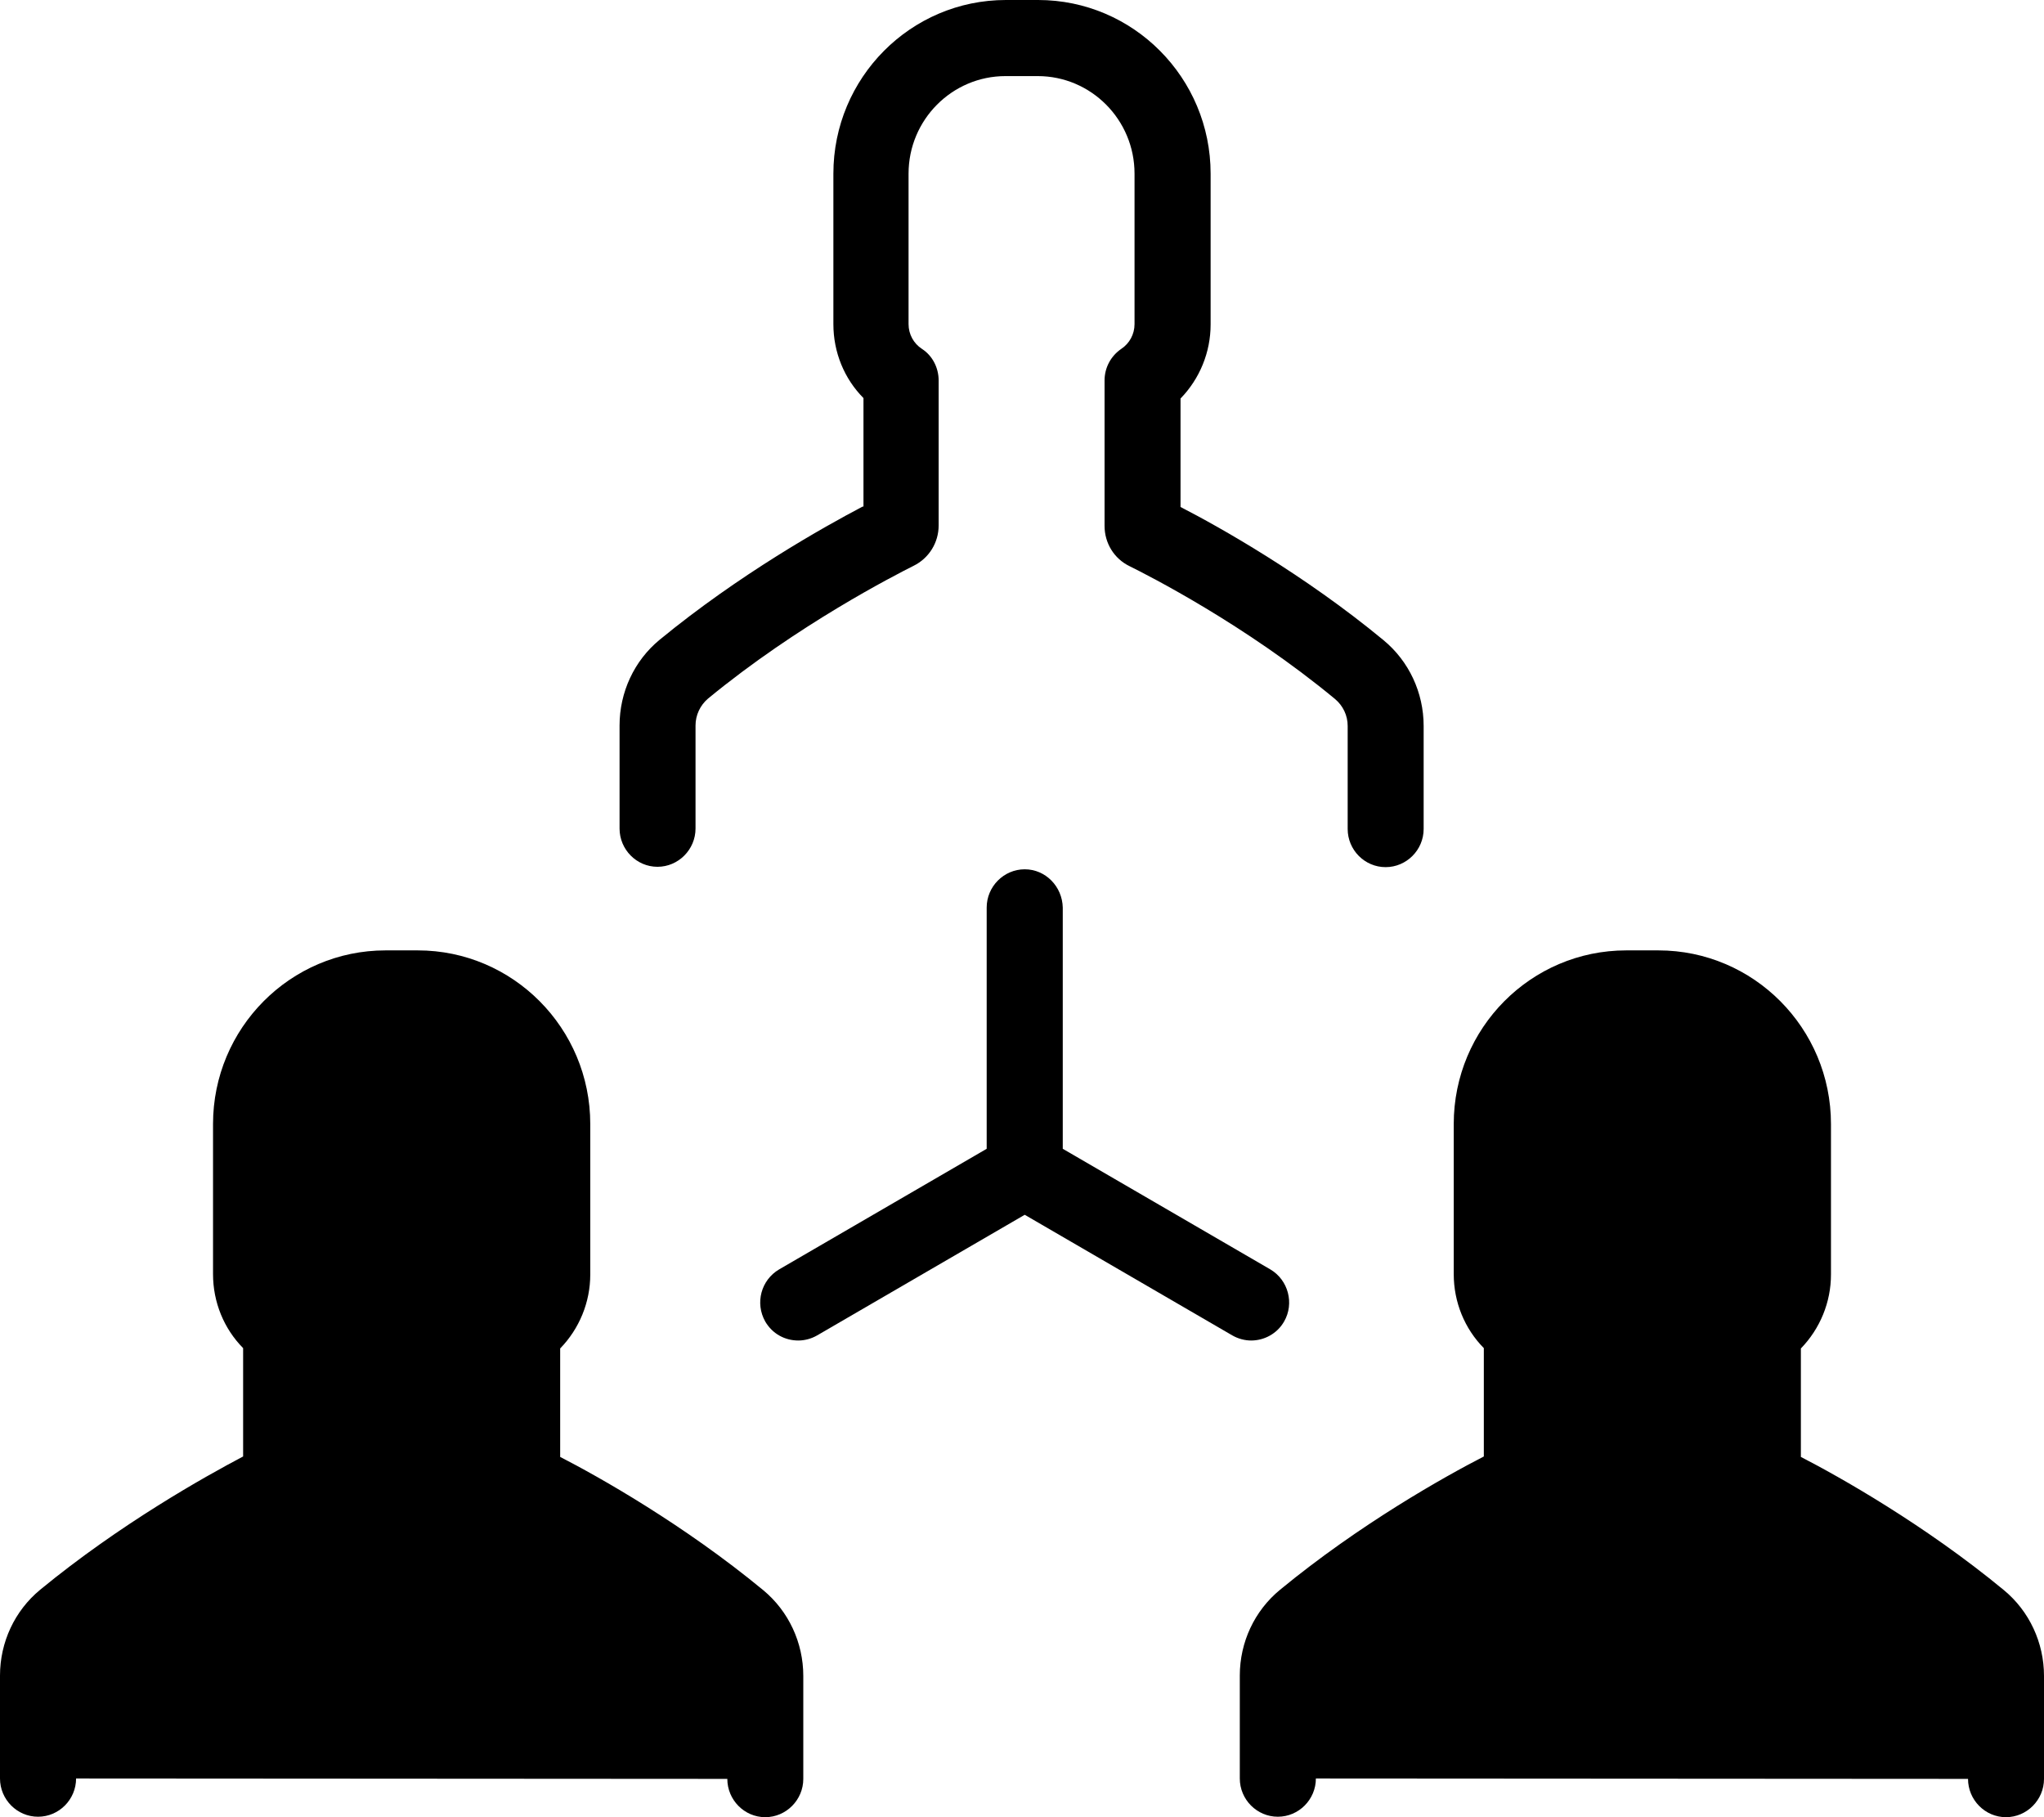 <svg width="18" height="16" viewBox="0 0 18 16" fill="none" xmlns="http://www.w3.org/2000/svg">
<path d="M17.662 15.663V14.756C17.662 14.564 17.577 14.383 17.43 14.261C16.613 13.587 15.734 13.139 15.554 13.05C15.535 13.039 15.521 13.021 15.521 12.998V11.722C15.679 11.614 15.785 11.433 15.785 11.226V9.901C15.785 9.242 15.256 8.705 14.597 8.705H14.454H14.31C13.655 8.705 13.122 9.238 13.122 9.901V11.218C13.122 11.425 13.229 11.607 13.387 11.714V12.995C13.387 13.017 13.376 13.039 13.354 13.046C13.174 13.135 12.294 13.583 11.478 14.257C11.331 14.379 11.246 14.56 11.246 14.753V15.659" fill="black"/>
<path d="M6.736 15.663V14.756C6.736 14.564 6.651 14.383 6.504 14.261C5.687 13.587 4.808 13.139 4.628 13.05C4.609 13.039 4.595 13.021 4.595 12.998V11.722C4.753 11.614 4.86 11.433 4.86 11.226V9.901C4.86 9.242 4.33 8.705 3.671 8.705H3.528H3.384C2.73 8.705 2.196 9.238 2.196 9.901V11.218C2.196 11.425 2.303 11.607 2.461 11.714V12.995C2.461 13.017 2.45 13.039 2.428 13.046C2.248 13.135 1.369 13.583 0.552 14.257C0.405 14.379 0.32 14.56 0.32 14.753V15.659" fill="black"/>
<path d="M9.024 7.654C8.84 7.654 8.689 7.806 8.689 7.991V10.115L6.861 11.177C6.703 11.27 6.647 11.473 6.739 11.636C6.802 11.744 6.912 11.803 7.03 11.803C7.085 11.803 7.144 11.788 7.196 11.758L9.024 10.696L10.852 11.758C10.904 11.788 10.963 11.803 11.018 11.803C11.132 11.803 11.246 11.744 11.308 11.636C11.4 11.477 11.345 11.27 11.187 11.177L9.359 10.115V7.991C9.355 7.806 9.208 7.654 9.024 7.654Z" fill="black"/>
<path d="M7.597 4.46C7.258 4.638 6.511 5.056 5.809 5.633C5.584 5.818 5.456 6.096 5.456 6.388V7.295C5.456 7.48 5.606 7.632 5.79 7.632C5.974 7.632 6.125 7.48 6.125 7.295V6.388C6.125 6.296 6.166 6.21 6.235 6.151C7.026 5.5 7.884 5.063 8.045 4.982C8.181 4.915 8.266 4.778 8.266 4.626V3.35C8.266 3.238 8.211 3.131 8.119 3.072C8.045 3.024 8.001 2.942 8.001 2.854V1.529C8.001 1.055 8.384 0.67 8.855 0.67H9.138C9.609 0.67 9.991 1.055 9.991 1.529V2.854C9.991 2.942 9.947 3.024 9.874 3.072C9.782 3.135 9.727 3.238 9.727 3.35V4.63C9.727 4.782 9.811 4.919 9.947 4.985C10.113 5.067 10.966 5.5 11.757 6.155C11.827 6.214 11.868 6.299 11.868 6.392V7.299C11.868 7.484 12.018 7.635 12.202 7.635C12.386 7.635 12.537 7.484 12.537 7.299V6.392C12.537 6.099 12.408 5.822 12.184 5.637C11.485 5.059 10.735 4.638 10.396 4.464V3.509C10.565 3.335 10.661 3.102 10.661 2.857V1.529C10.661 0.685 9.98 0 9.142 0H8.858C8.02 0 7.339 0.685 7.339 1.529V2.854C7.339 3.102 7.435 3.335 7.604 3.505V4.46H7.597Z" fill="black"/>
<path d="M3.392 9.034H3.675C4.146 9.034 4.529 9.419 4.529 9.893V11.218C4.529 11.307 4.484 11.388 4.411 11.437C4.319 11.499 4.264 11.603 4.264 11.714V12.995C4.264 13.146 4.348 13.283 4.484 13.35C4.65 13.431 5.503 13.864 6.294 14.52C6.364 14.579 6.405 14.664 6.405 14.756V15.663C6.405 15.848 6.555 16 6.739 16C6.923 16 7.074 15.848 7.074 15.663V14.756C7.074 14.464 6.945 14.186 6.721 14.001C6.022 13.424 5.272 13.002 4.933 12.828V11.873C5.102 11.699 5.198 11.466 5.198 11.222V9.897C5.198 9.053 4.517 8.368 3.679 8.368H3.395C2.557 8.368 1.876 9.053 1.876 9.897V11.218C1.876 11.466 1.972 11.699 2.141 11.87V12.824C1.803 13.002 1.056 13.42 0.353 13.998C0.129 14.183 0 14.46 0 14.753V15.659C0 15.845 0.151 15.996 0.335 15.996C0.519 15.996 0.67 15.845 0.67 15.659V14.753C0.67 14.66 0.71 14.575 0.78 14.516C1.571 13.864 2.428 13.428 2.59 13.346C2.726 13.28 2.811 13.143 2.811 12.991V11.714C2.811 11.603 2.755 11.496 2.663 11.437C2.59 11.388 2.546 11.307 2.546 11.218V9.893C2.538 9.419 2.921 9.034 3.392 9.034Z" fill="black"/>
<path d="M11.272 13.998C11.047 14.183 10.918 14.46 10.918 14.753V15.659C10.918 15.845 11.069 15.996 11.253 15.996C11.437 15.996 11.588 15.845 11.588 15.659V14.753C11.588 14.66 11.629 14.575 11.698 14.516C12.489 13.864 13.346 13.428 13.508 13.346C13.644 13.28 13.729 13.143 13.729 12.991V11.714C13.729 11.603 13.674 11.496 13.582 11.437C13.508 11.388 13.464 11.307 13.464 11.218V9.893C13.464 9.419 13.847 9.034 14.318 9.034H14.601C15.072 9.034 15.454 9.419 15.454 9.893V11.218C15.454 11.307 15.41 11.388 15.337 11.437C15.245 11.499 15.19 11.603 15.19 11.714V12.995C15.19 13.146 15.274 13.283 15.41 13.35C15.576 13.431 16.429 13.864 17.22 14.52C17.29 14.579 17.331 14.664 17.331 14.756V15.663C17.331 15.848 17.481 16 17.665 16C17.849 16 18 15.848 18 15.663V14.756C18 14.464 17.871 14.186 17.647 14.001C16.948 13.424 16.197 13.002 15.859 12.828V11.873C16.028 11.699 16.124 11.466 16.124 11.222V9.897C16.124 9.053 15.443 8.368 14.604 8.368H14.321C13.482 8.368 12.802 9.053 12.802 9.897V11.218C12.802 11.466 12.898 11.699 13.067 11.87V12.824C12.721 13.002 11.974 13.42 11.272 13.998Z" fill="black"/>
</svg>
